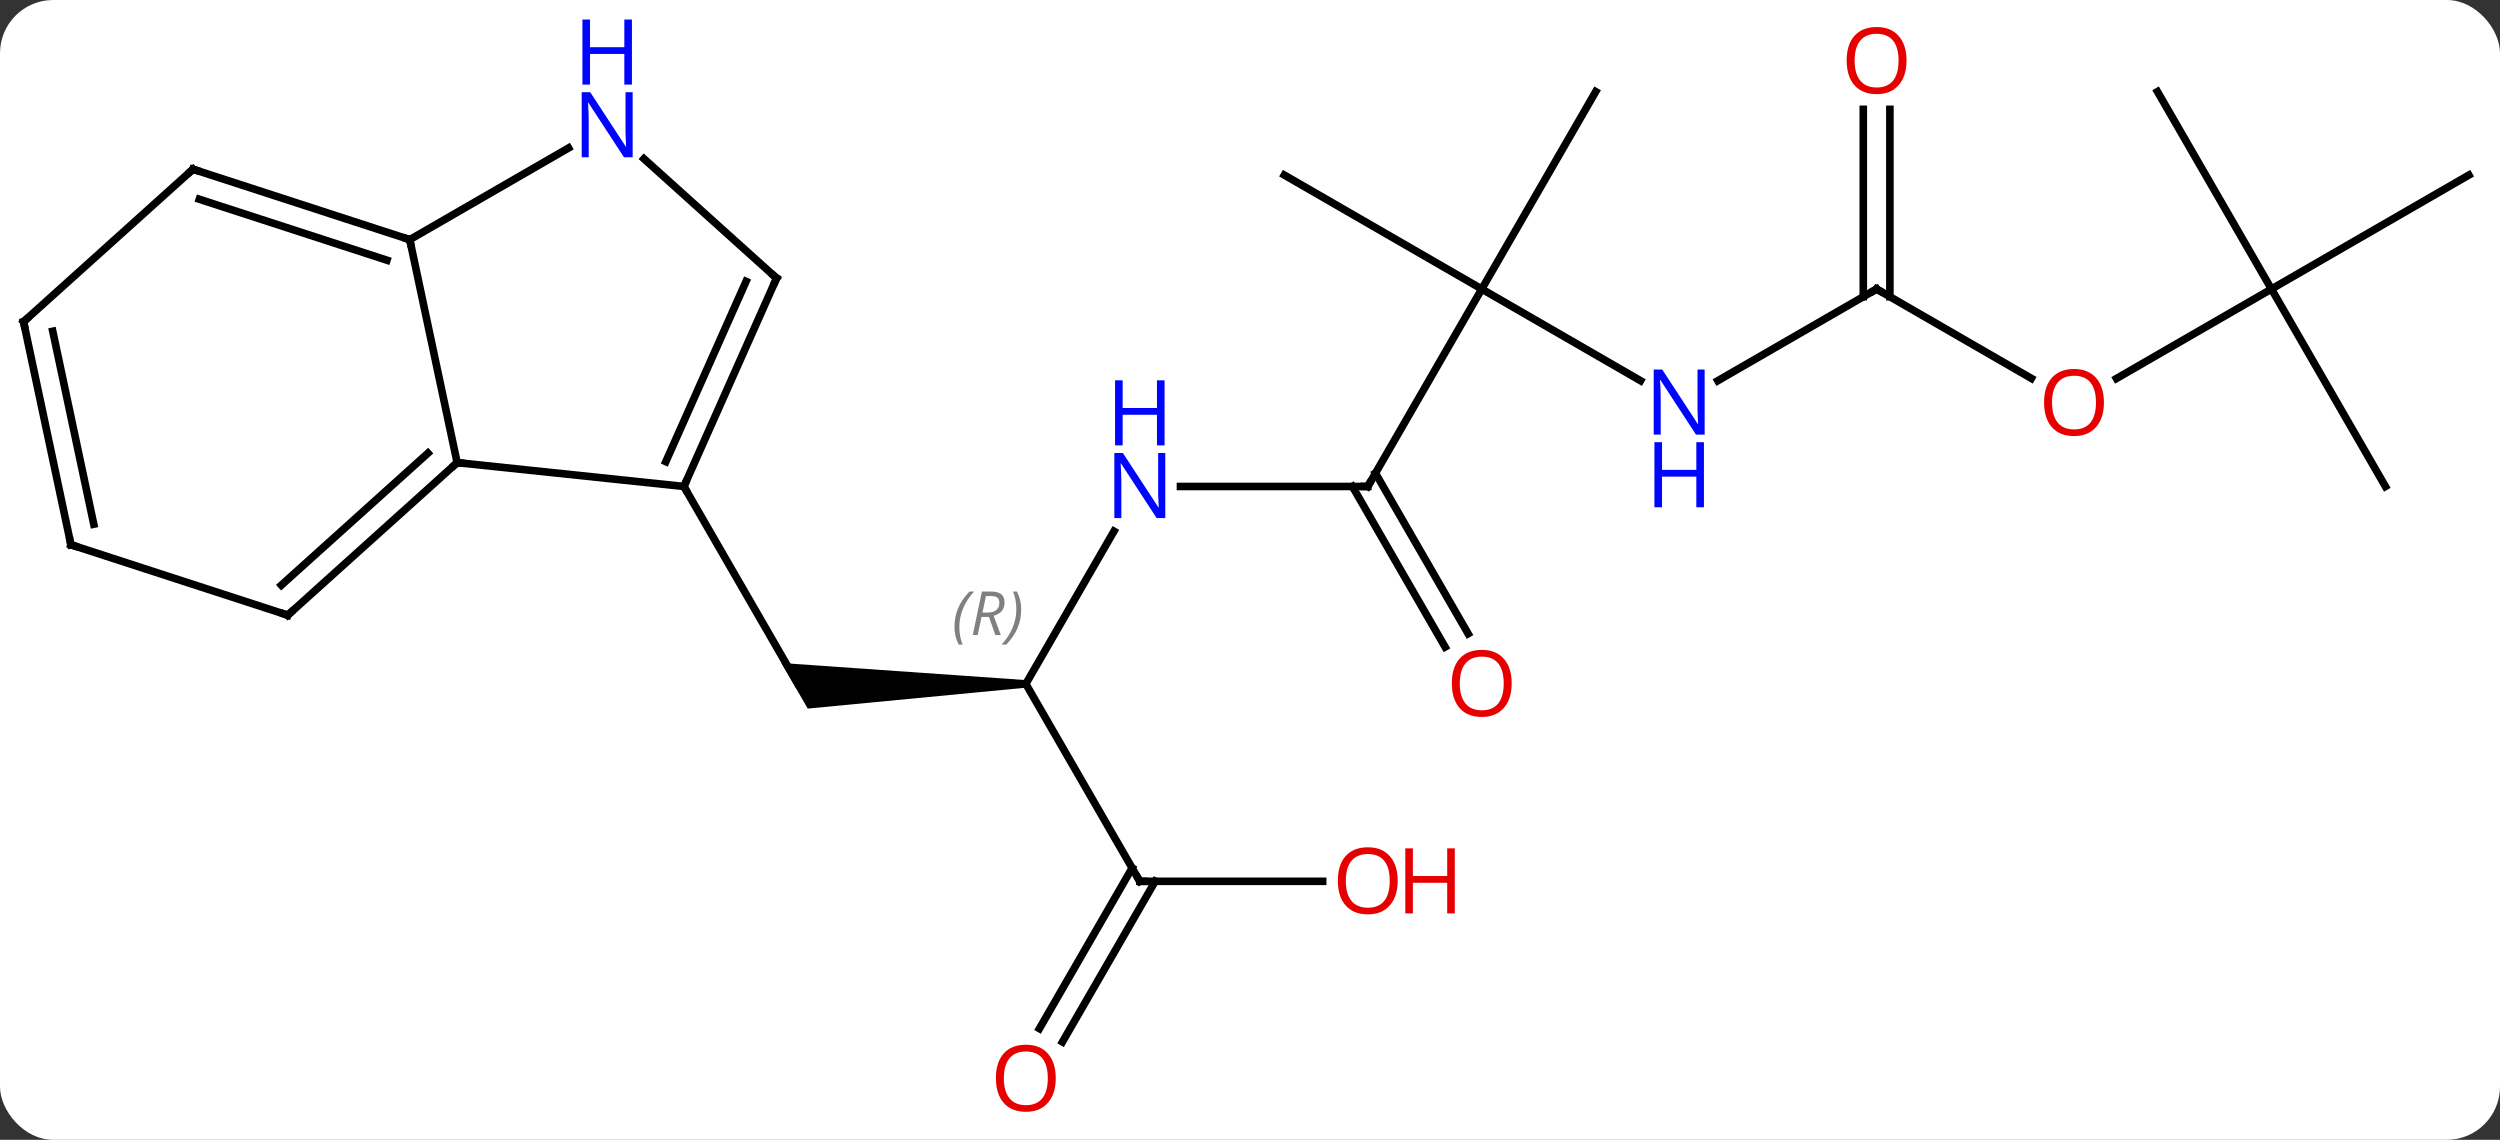 <svg width="329" viewBox="0 0 329 150" style="fill-opacity:1; color-rendering:auto; color-interpolation:auto; text-rendering:auto; stroke:black; stroke-linecap:square; stroke-miterlimit:10; shape-rendering:auto; stroke-opacity:1; fill:black; stroke-dasharray:none; font-weight:normal; stroke-width:1; font-family:'Open Sans'; font-style:normal; stroke-linejoin:miter; font-size:12; stroke-dashoffset:0; image-rendering:auto;" height="150" class="cas-substance-image" xmlns:xlink="http://www.w3.org/1999/xlink" xmlns="http://www.w3.org/2000/svg"><rect x="0" y="0" width="329" height="150" fill="#333333" stroke="none"/><svg class="cas-substance-single-component"><rect y="0" x="0" width="329" stroke="none" ry="7" rx="7" height="150" fill="white" class="cas-substance-group"/><svg y="0" x="0" width="329" viewBox="0 0 329 150" style="fill:black;" height="150" class="cas-substance-single-component-image"><svg><g><g transform="translate(164,75)" style="text-rendering:geometricPrecision; color-rendering:optimizeQuality; color-interpolation:linearRGB; stroke-linecap:butt; image-rendering:optimizeQuality;"><path style="stroke:none;" d="M-29.001 14.5 L-29.001 15.5 L-57.702 18.25 L-61.166 12.25 Z"/><line y2="-10.98" y1="15" x2="-74.001" x1="-59.001" style="fill:none;"/><line y2="-5.092" y1="15" x2="-17.401" x1="-29.001" style="fill:none;"/><line y2="40.98" y1="15" x2="-14.001" x1="-29.001" style="fill:none;"/><line y2="-10.98" y1="-10.98" x2="15.999" x1="-8.649" style="fill:none;"/><line y2="40.98" y1="40.98" x2="10.062" x1="-14.001" style="fill:none;"/><line y2="60.366" y1="39.23" x2="-27.213" x1="-15.011" style="fill:none;"/><line y2="62.116" y1="40.98" x2="-24.182" x1="-11.98" style="fill:none;"/><line y2="-36.963" y1="-10.98" x2="30.999" x1="15.999" style="fill:none;"/><line y2="10.147" y1="-10.98" x2="26.177" x1="13.978" style="fill:none;"/><line y2="8.397" y1="-12.73" x2="29.208" x1="17.009" style="fill:none;"/><line y2="-24.898" y1="-36.963" x2="51.895" x1="30.999" style="fill:none;"/><line y2="-62.943" y1="-36.963" x2="45.999" x1="30.999" style="fill:none;"/><line y2="-51.963" y1="-36.963" x2="5.016" x1="30.999" style="fill:none;"/><line y2="-36.963" y1="-24.898" x2="82.959" x1="62.063" style="fill:none;"/><line y2="-25.204" y1="-36.963" x2="103.325" x1="82.959" style="fill:none;"/><line y2="-60.611" y1="-35.953" x2="84.709" x1="84.709" style="fill:none;"/><line y2="-60.611" y1="-35.953" x2="81.209" x1="81.209" style="fill:none;"/><line y2="-36.963" y1="-25.189" x2="134.922" x1="114.527" style="fill:none;"/><line y2="-10.98" y1="-36.963" x2="149.922" x1="134.922" style="fill:none;"/><line y2="-51.963" y1="-36.963" x2="160.902" x1="134.922" style="fill:none;"/><line y2="-62.943" y1="-36.963" x2="119.922" x1="134.922" style="fill:none;"/><line y2="-14.118" y1="-10.98" x2="-103.839" x1="-74.001" style="fill:none;"/><line y2="-38.388" y1="-10.98" x2="-61.8" x1="-74.001" style="fill:none;"/><line y2="-37.965" y1="-14.249" x2="-65.819" x1="-76.377" style="fill:none;"/><line y2="-43.461" y1="-14.118" x2="-110.076" x1="-103.839" style="fill:none;"/><line y2="5.958" y1="-14.118" x2="-126.132" x1="-103.839" style="fill:none;"/><line y2="2.005" y1="-15.367" x2="-126.973" x1="-107.683" style="fill:none;"/><line y2="-54.105" y1="-38.388" x2="-79.258" x1="-61.8" style="fill:none;"/><line y2="-55.526" y1="-43.461" x2="-89.18" x1="-110.076" style="fill:none;"/><line y2="-52.731" y1="-43.461" x2="-138.606" x1="-110.076" style="fill:none;"/><line y2="-48.778" y1="-40.757" x2="-137.766" x1="-113.079" style="fill:none;"/><line y2="-3.312" y1="5.958" x2="-154.665" x1="-126.132" style="fill:none;"/><line y2="-32.658" y1="-52.731" x2="-160.902" x1="-138.606" style="fill:none;"/><line y2="-32.658" y1="-3.312" x2="-160.902" x1="-154.665" style="fill:none;"/><line y2="-31.409" y1="-6.016" x2="-157.058" x1="-151.661" style="fill:none;"/></g><g transform="translate(164,75)" style="font-size:8.4px; fill:gray; text-rendering:geometricPrecision; image-rendering:optimizeQuality; color-rendering:optimizeQuality; font-family:'Open Sans'; font-style:italic; stroke:gray; color-interpolation:linearRGB;"><path style="stroke:none;" d="M-38.389 7.504 Q-38.389 6.176 -37.921 5.051 Q-37.452 3.926 -36.421 2.847 L-35.811 2.847 Q-36.78 3.91 -37.264 5.082 Q-37.749 6.254 -37.749 7.488 Q-37.749 8.816 -37.311 9.832 L-37.827 9.832 Q-38.389 8.801 -38.389 7.504 ZM-34.829 6.191 L-35.329 8.566 L-35.986 8.566 L-34.782 2.847 L-33.532 2.847 Q-31.798 2.847 -31.798 4.285 Q-31.798 5.644 -33.236 6.035 L-32.298 8.566 L-33.017 8.566 L-33.845 6.191 L-34.829 6.191 ZM-34.251 3.441 Q-34.642 5.363 -34.704 5.613 L-34.048 5.613 Q-33.298 5.613 -32.892 5.285 Q-32.486 4.957 -32.486 4.332 Q-32.486 3.863 -32.743 3.652 Q-33.001 3.441 -33.595 3.441 L-34.251 3.441 ZM-29.612 5.191 Q-29.612 6.519 -30.089 7.652 Q-30.565 8.785 -31.581 9.832 L-32.19 9.832 Q-30.253 7.676 -30.253 5.191 Q-30.253 3.863 -30.69 2.847 L-30.175 2.847 Q-29.612 3.91 -29.612 5.191 Z"/></g><g transform="translate(164,75)" style="fill:rgb(0,5,255); text-rendering:geometricPrecision; color-rendering:optimizeQuality; image-rendering:optimizeQuality; font-family:'Open Sans'; stroke:rgb(0,5,255); color-interpolation:linearRGB;"><path style="stroke:none;" d="M-10.649 -6.824 L-11.79 -6.824 L-16.478 -14.011 L-16.524 -14.011 Q-16.431 -12.746 -16.431 -11.699 L-16.431 -6.824 L-17.353 -6.824 L-17.353 -15.386 L-16.228 -15.386 L-11.556 -8.23 L-11.509 -8.23 Q-11.509 -8.386 -11.556 -9.246 Q-11.603 -10.105 -11.587 -10.48 L-11.587 -15.386 L-10.649 -15.386 L-10.649 -6.824 Z"/><path style="stroke:none;" d="M-10.743 -16.386 L-11.743 -16.386 L-11.743 -20.418 L-16.259 -20.418 L-16.259 -16.386 L-17.259 -16.386 L-17.259 -24.949 L-16.259 -24.949 L-16.259 -21.308 L-11.743 -21.308 L-11.743 -24.949 L-10.743 -24.949 L-10.743 -16.386 Z"/></g><g transform="translate(164,75)" style="stroke-linecap:butt; text-rendering:geometricPrecision; color-rendering:optimizeQuality; image-rendering:optimizeQuality; font-family:'Open Sans'; color-interpolation:linearRGB; stroke-miterlimit:5;"><path style="fill:none;" d="M-14.251 40.547 L-14.001 40.98 L-13.501 40.98"/><path style="fill:none;" d="M15.499 -10.98 L15.999 -10.98 L16.249 -11.413"/><path style="fill:rgb(230,0,0); stroke:none;" d="M19.936 40.91 Q19.936 42.972 18.897 44.152 Q17.858 45.332 16.015 45.332 Q14.124 45.332 13.093 44.167 Q12.062 43.003 12.062 40.894 Q12.062 38.8 13.093 37.652 Q14.124 36.503 16.015 36.503 Q17.874 36.503 18.905 37.675 Q19.936 38.847 19.936 40.91 ZM13.108 40.91 Q13.108 42.644 13.851 43.55 Q14.593 44.457 16.015 44.457 Q17.436 44.457 18.163 43.558 Q18.89 42.66 18.89 40.91 Q18.89 39.175 18.163 38.285 Q17.436 37.394 16.015 37.394 Q14.593 37.394 13.851 38.292 Q13.108 39.191 13.108 40.91 Z"/><path style="fill:rgb(230,0,0); stroke:none;" d="M27.452 45.207 L26.452 45.207 L26.452 41.175 L21.936 41.175 L21.936 45.207 L20.936 45.207 L20.936 36.644 L21.936 36.644 L21.936 40.285 L26.452 40.285 L26.452 36.644 L27.452 36.644 L27.452 45.207 Z"/><path style="fill:rgb(230,0,0); stroke:none;" d="M-25.064 66.893 Q-25.064 68.955 -26.103 70.135 Q-27.142 71.315 -28.985 71.315 Q-30.876 71.315 -31.907 70.15 Q-32.938 68.986 -32.938 66.877 Q-32.938 64.783 -31.907 63.635 Q-30.876 62.486 -28.985 62.486 Q-27.126 62.486 -26.095 63.658 Q-25.064 64.83 -25.064 66.893 ZM-31.892 66.893 Q-31.892 68.627 -31.149 69.533 Q-30.407 70.44 -28.985 70.44 Q-27.564 70.44 -26.837 69.541 Q-26.11 68.643 -26.11 66.893 Q-26.11 65.158 -26.837 64.268 Q-27.564 63.377 -28.985 63.377 Q-30.407 63.377 -31.149 64.275 Q-31.892 65.174 -31.892 66.893 Z"/><path style="fill:rgb(230,0,0); stroke:none;" d="M34.937 14.93 Q34.937 16.992 33.897 18.172 Q32.858 19.352 31.015 19.352 Q29.124 19.352 28.093 18.188 Q27.061 17.023 27.061 14.914 Q27.061 12.82 28.093 11.672 Q29.124 10.523 31.015 10.523 Q32.874 10.523 33.905 11.695 Q34.937 12.867 34.937 14.93 ZM28.108 14.93 Q28.108 16.664 28.851 17.57 Q29.593 18.477 31.015 18.477 Q32.437 18.477 33.163 17.578 Q33.89 16.68 33.89 14.93 Q33.89 13.195 33.163 12.305 Q32.437 11.414 31.015 11.414 Q29.593 11.414 28.851 12.312 Q28.108 13.211 28.108 14.93 Z"/><path style="fill:rgb(0,5,255); stroke:none;" d="M60.331 -17.807 L59.19 -17.807 L54.502 -24.994 L54.456 -24.994 Q54.549 -23.729 54.549 -22.682 L54.549 -17.807 L53.627 -17.807 L53.627 -26.369 L54.752 -26.369 L59.424 -19.213 L59.471 -19.213 Q59.471 -19.369 59.424 -20.229 Q59.377 -21.088 59.393 -21.463 L59.393 -26.369 L60.331 -26.369 L60.331 -17.807 Z"/><path style="fill:rgb(0,5,255); stroke:none;" d="M60.237 -8.244 L59.237 -8.244 L59.237 -12.275 L54.721 -12.275 L54.721 -8.244 L53.721 -8.244 L53.721 -16.807 L54.721 -16.807 L54.721 -13.166 L59.237 -13.166 L59.237 -16.807 L60.237 -16.807 L60.237 -8.244 Z"/><path style="fill:none;" d="M82.526 -36.713 L82.959 -36.963 L83.392 -36.713"/><path style="fill:rgb(230,0,0); stroke:none;" d="M112.876 -22.033 Q112.876 -19.971 111.837 -18.791 Q110.798 -17.611 108.955 -17.611 Q107.064 -17.611 106.033 -18.776 Q105.001 -19.94 105.001 -22.049 Q105.001 -24.143 106.033 -25.291 Q107.064 -26.44 108.955 -26.44 Q110.814 -26.44 111.845 -25.268 Q112.876 -24.096 112.876 -22.033 ZM106.048 -22.033 Q106.048 -20.299 106.791 -19.393 Q107.533 -18.486 108.955 -18.486 Q110.376 -18.486 111.103 -19.385 Q111.83 -20.283 111.83 -22.033 Q111.83 -23.768 111.103 -24.658 Q110.376 -25.549 108.955 -25.549 Q107.533 -25.549 106.791 -24.651 Q106.048 -23.752 106.048 -22.033 Z"/><path style="fill:rgb(230,0,0); stroke:none;" d="M86.897 -67.033 Q86.897 -64.971 85.857 -63.791 Q84.818 -62.611 82.975 -62.611 Q81.084 -62.611 80.053 -63.776 Q79.022 -64.94 79.022 -67.049 Q79.022 -69.143 80.053 -70.291 Q81.084 -71.44 82.975 -71.44 Q84.834 -71.44 85.865 -70.268 Q86.897 -69.096 86.897 -67.033 ZM80.068 -67.033 Q80.068 -65.299 80.811 -64.393 Q81.553 -63.486 82.975 -63.486 Q84.397 -63.486 85.123 -64.385 Q85.85 -65.283 85.85 -67.033 Q85.85 -68.768 85.123 -69.658 Q84.397 -70.549 82.975 -70.549 Q81.553 -70.549 80.811 -69.65 Q80.068 -68.752 80.068 -67.033 Z"/><path style="fill:none;" d="M-73.798 -11.437 L-74.001 -10.98 L-73.751 -10.547"/><path style="fill:none;" d="M-104.21 -13.783 L-103.839 -14.118 L-103.342 -14.066"/><path style="fill:none;" d="M-62.003 -37.931 L-61.8 -38.388 L-62.172 -38.722"/><path style="fill:none;" d="M-110.552 -43.615 L-110.076 -43.461 L-109.972 -42.972"/><path style="fill:none;" d="M-125.76 5.623 L-126.132 5.958 L-126.608 5.803"/><path style="fill:rgb(0,5,255); stroke:none;" d="M-80.744 -54.305 L-81.885 -54.305 L-86.573 -61.492 L-86.619 -61.492 Q-86.526 -60.227 -86.526 -59.18 L-86.526 -54.305 L-87.448 -54.305 L-87.448 -62.867 L-86.323 -62.867 L-81.651 -55.711 L-81.604 -55.711 Q-81.604 -55.867 -81.651 -56.727 Q-81.698 -57.586 -81.682 -57.961 L-81.682 -62.867 L-80.744 -62.867 L-80.744 -54.305 Z"/><path style="fill:rgb(0,5,255); stroke:none;" d="M-80.838 -63.867 L-81.838 -63.867 L-81.838 -67.898 L-86.354 -67.898 L-86.354 -63.867 L-87.354 -63.867 L-87.354 -72.43 L-86.354 -72.43 L-86.354 -68.789 L-81.838 -68.789 L-81.838 -72.43 L-80.838 -72.43 L-80.838 -63.867 Z"/><path style="fill:none;" d="M-138.131 -52.577 L-138.606 -52.731 L-138.978 -52.397"/><path style="fill:none;" d="M-154.19 -3.158 L-154.665 -3.312 L-154.769 -3.801"/><path style="fill:none;" d="M-160.53 -32.992 L-160.902 -32.658 L-160.798 -32.169"/></g></g></svg></svg></svg></svg>